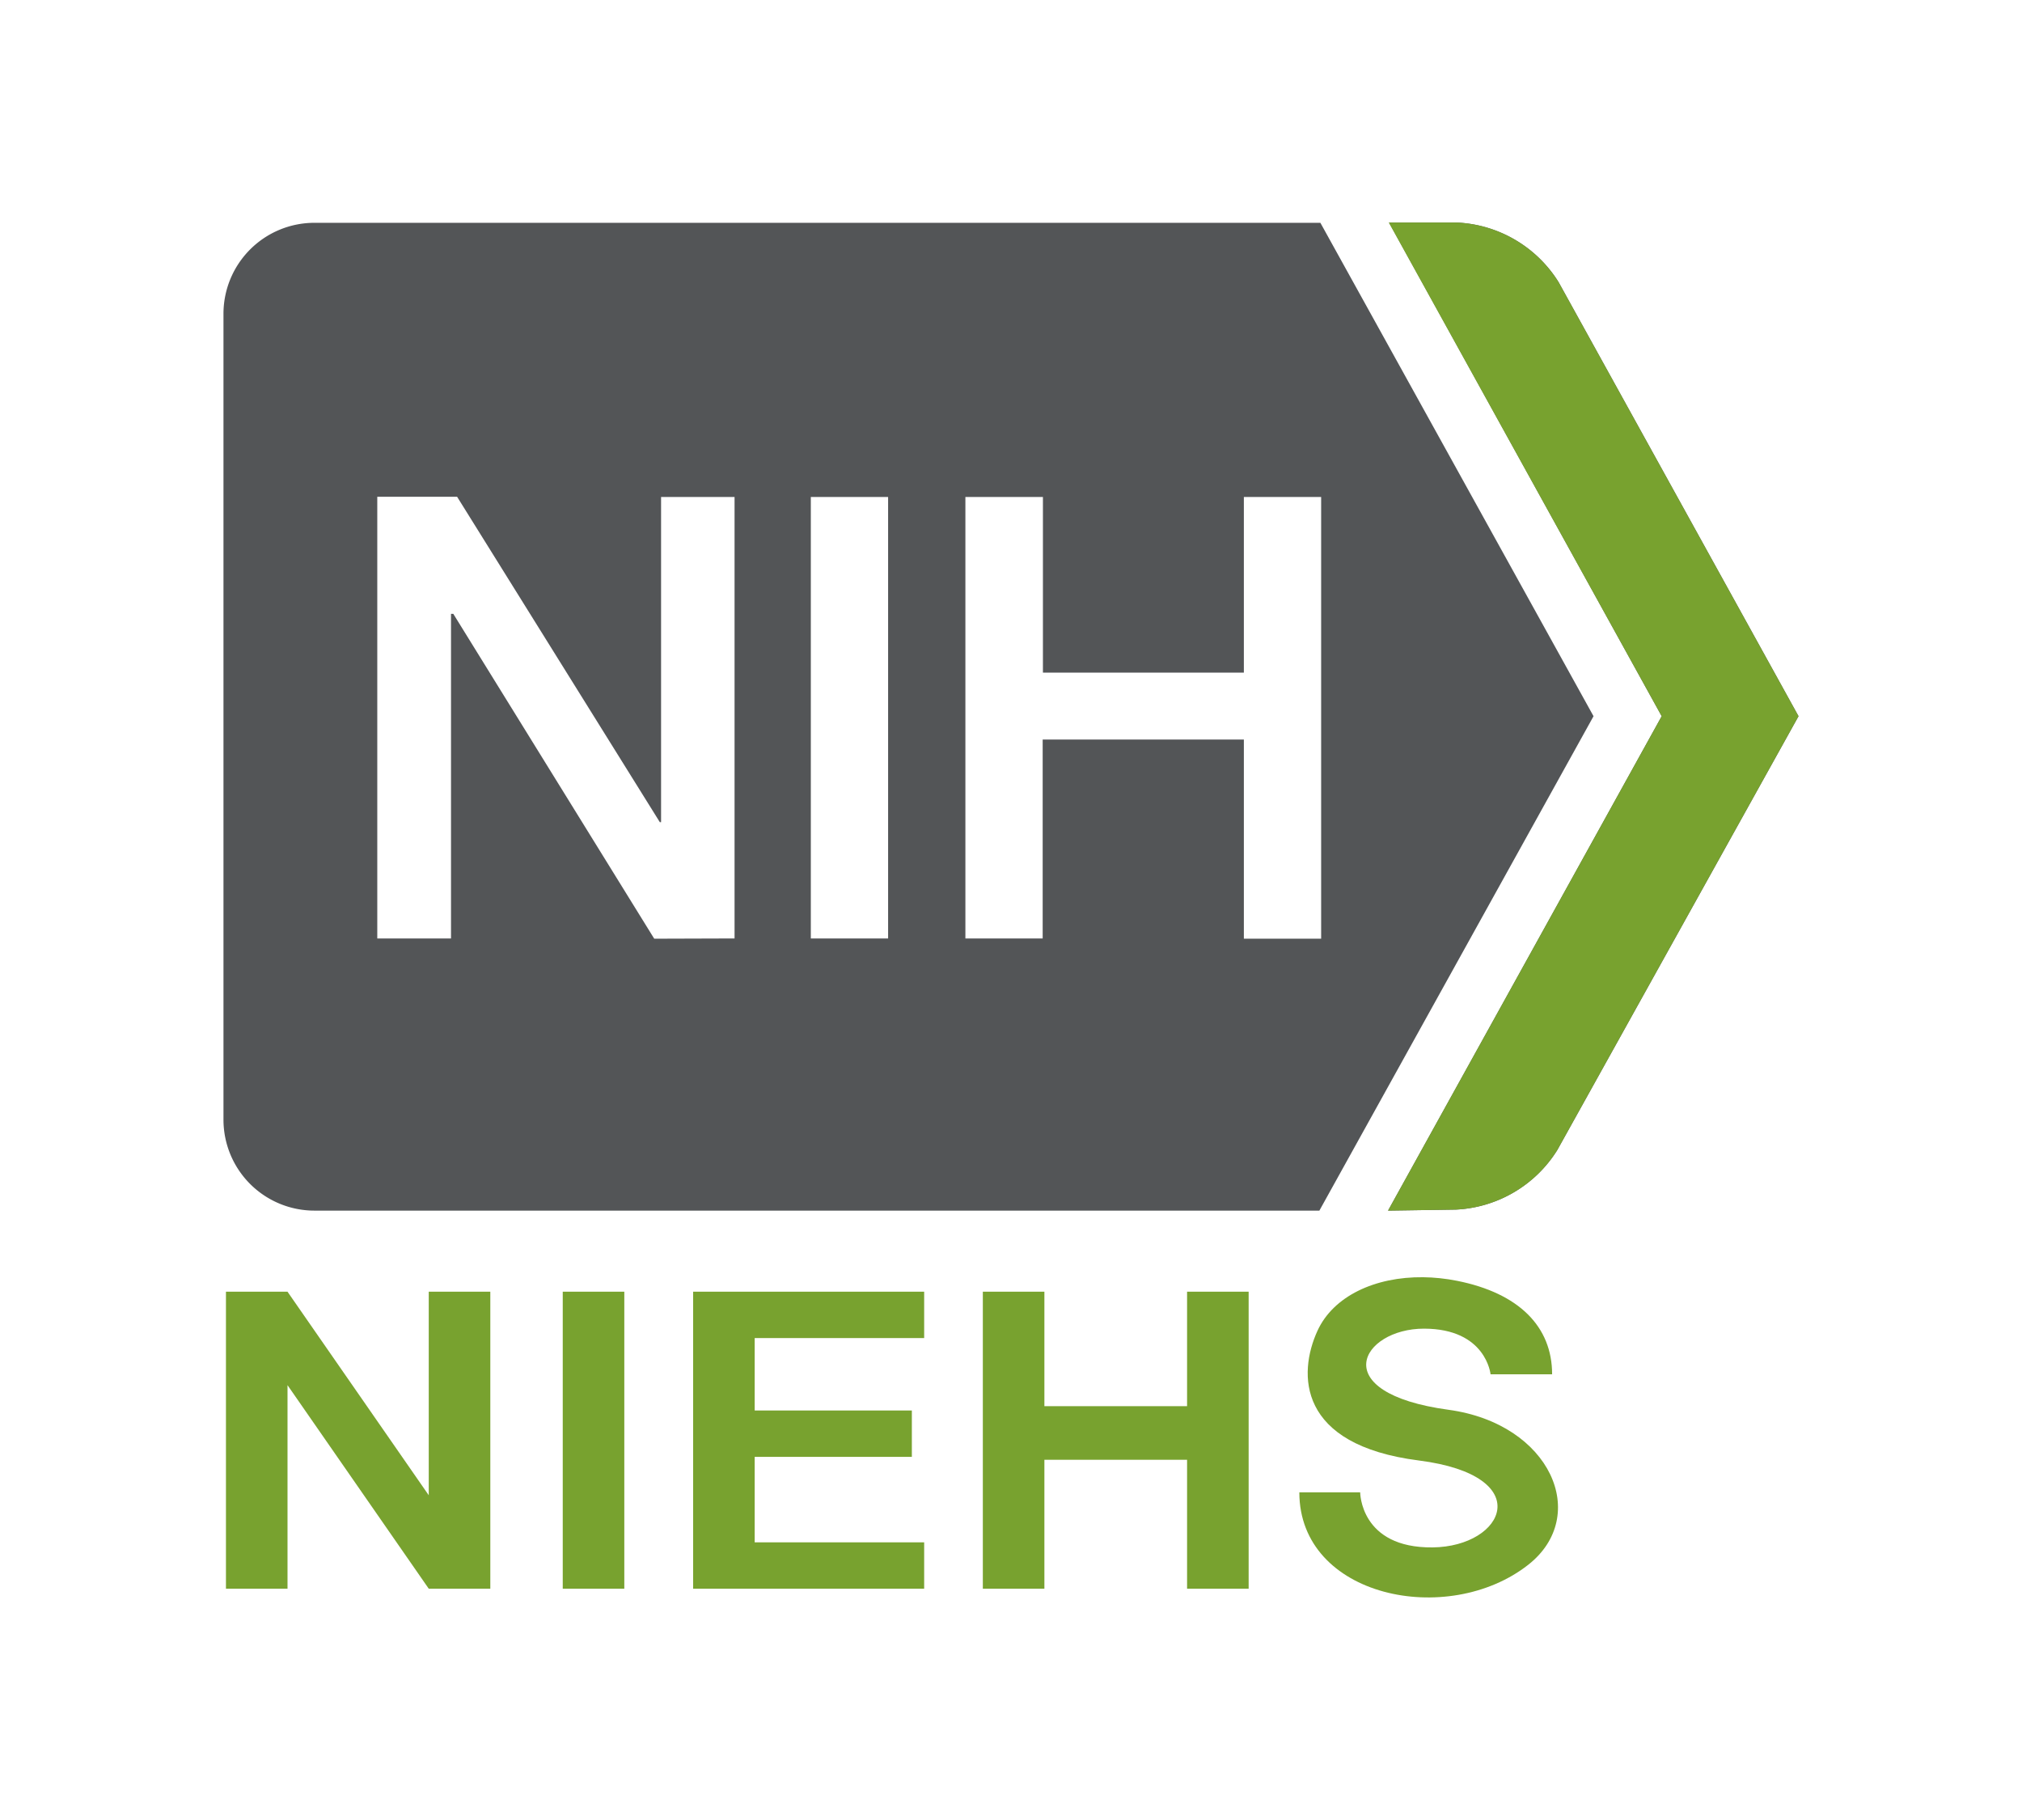 <?xml version="1.0" encoding="UTF-8" standalone="no"?>
<svg
   id="Layer_1"
   data-name="Layer 1"
   viewBox="0 0 500 450"
   version="1.1"
   sodipodi:docname="niehs.svg"
   width="500"
   height="450"
   xml:space="preserve"
   inkscape:version="1.4 (86a8ad7, 2024-10-11)"
   xmlns:inkscape="http://www.inkscape.org/namespaces/inkscape"
   xmlns:sodipodi="http://sodipodi.sourceforge.net/DTD/sodipodi-0.dtd"
   xmlns="http://www.w3.org/2000/svg"
   xmlns:svg="http://www.w3.org/2000/svg"
   xmlns:rdf="http://www.w3.org/1999/02/22-rdf-syntax-ns#"
   xmlns:cc="http://creativecommons.org/ns#"
   xmlns:dc="http://purl.org/dc/elements/1.1/"><sodipodi:namedview
     id="namedview76"
     pagecolor="#505050"
     bordercolor="#ffffff"
     borderopacity="1"
     inkscape:showpageshadow="0"
     inkscape:pageopacity="0"
     inkscape:pagecheckerboard="1"
     inkscape:deskcolor="#505050"
     inkscape:zoom="1.0928962"
     inkscape:cx="309.26999"
     inkscape:cy="255.74249"
     inkscape:window-width="3440"
     inkscape:window-height="1377"
     inkscape:window-x="-8"
     inkscape:window-y="-8"
     inkscape:window-maximized="1"
     inkscape:current-layer="Layer_1" /><defs
     id="defs1"><style
       id="style1">.cls-1{fill:#535557;}.cls-2{fill:#78a22f;}</style></defs><title
     id="title1">4color</title><path
     class="cls-1"
     d="M 394.049,177.084 326.254,299.328 H 77.755 A 22.494,22.494 0 0 1 55.261,276.834 V 77.584 A 22.494,22.494 0 0 1 77.755,55.09 H 326.505 Z M 181.641,232.034 V 122.885 H 163.47 v 80.389 h -0.313 L 113.031,122.822 H 93.294 v 109.212 h 18.233 v -80.264 h 0.564 l 49.687,80.327 z m 37.97,0 V 122.885 H 200.501 V 232.034 Z M 326.692,122.885 h -19.11 v 43.421 h -49.687 v -43.421 h -19.173 v 109.149 h 19.11 v -49.186 h 49.75 v 49.249 h 19.11 z"
     id="path1"
     style="stroke-width:6.266" /><path
     class="cls-1"
     d="M 343.234,299.328 410.904,177.084 343.485,55.027 h 16.855 a 31.329,31.329 0 0 1 25.063,14.724 L 444.739,177.084 385.089,284.353 a 31.329,31.329 0 0 1 -25.063,14.724 z"
     id="path2"
     style="stroke-width:6.266" /><path
     class="cls-2"
     d="M 343.234,299.328 410.904,177.084 343.422,55.027 h 16.917 a 31.329,31.329 0 0 1 25.063,14.724 l 59.336,107.332 -59.65,107.269 a 31.329,31.329 0 0 1 -25.063,14.724 z"
     id="path3"
     style="stroke-width:6.266" /><path
     id="rect76"
     style="opacity:1;fill:#78a22f;fill-opacity:1;stroke-width:27.941;stroke-linecap:round;stroke-linejoin:round"
     d="m 351.915,315.798 c -11.895,-0.134 -22.208,4.668 -26.137,13.254 -4.836,10.567 -5.03,28.222 25.074,32.058 29.339,3.738 21.281,21.301 3.402,21.491 -17.909,0.191 -17.91,-13.611 -17.91,-13.611 h -15.044 c 0,25.97 36.733,33.5 56.596,17.91 15.403,-12.089 5.597,-34.879 -19.701,-38.326 -30.731,-4.188 -21.492,-20.06 -6.089,-20.06 15.403,0 16.477,11.284 16.477,11.284 h 15.223 c 0,-11.821 -8.239,-20.06 -23.463,-23.105 -2.854,-0.571 -5.684,-0.864 -8.429,-0.895 z m -296.041,3.581 v 73.431 h 15.223 v -50.326 l 34.925,50.326 h 15.223 v -73.431 h -15.223 v 50.328 l -34.925,-50.328 z m 83.282,0 v 73.431 h 15.223 v -73.431 z m 32.239,0 v 11.463 17.91 11.461 32.597 h 15.223 41.909 v -11.461 h -41.909 v -21.135 h 38.865 v -11.461 h -38.865 v -17.91 h 41.909 v -11.463 h -41.909 z m 71.64,0 v 73.431 h 15.223 v -31.879 h 35.282 v 31.879 h 15.225 v -73.431 h -15.225 v 28.298 h -35.282 v -28.298 z" /></svg>
